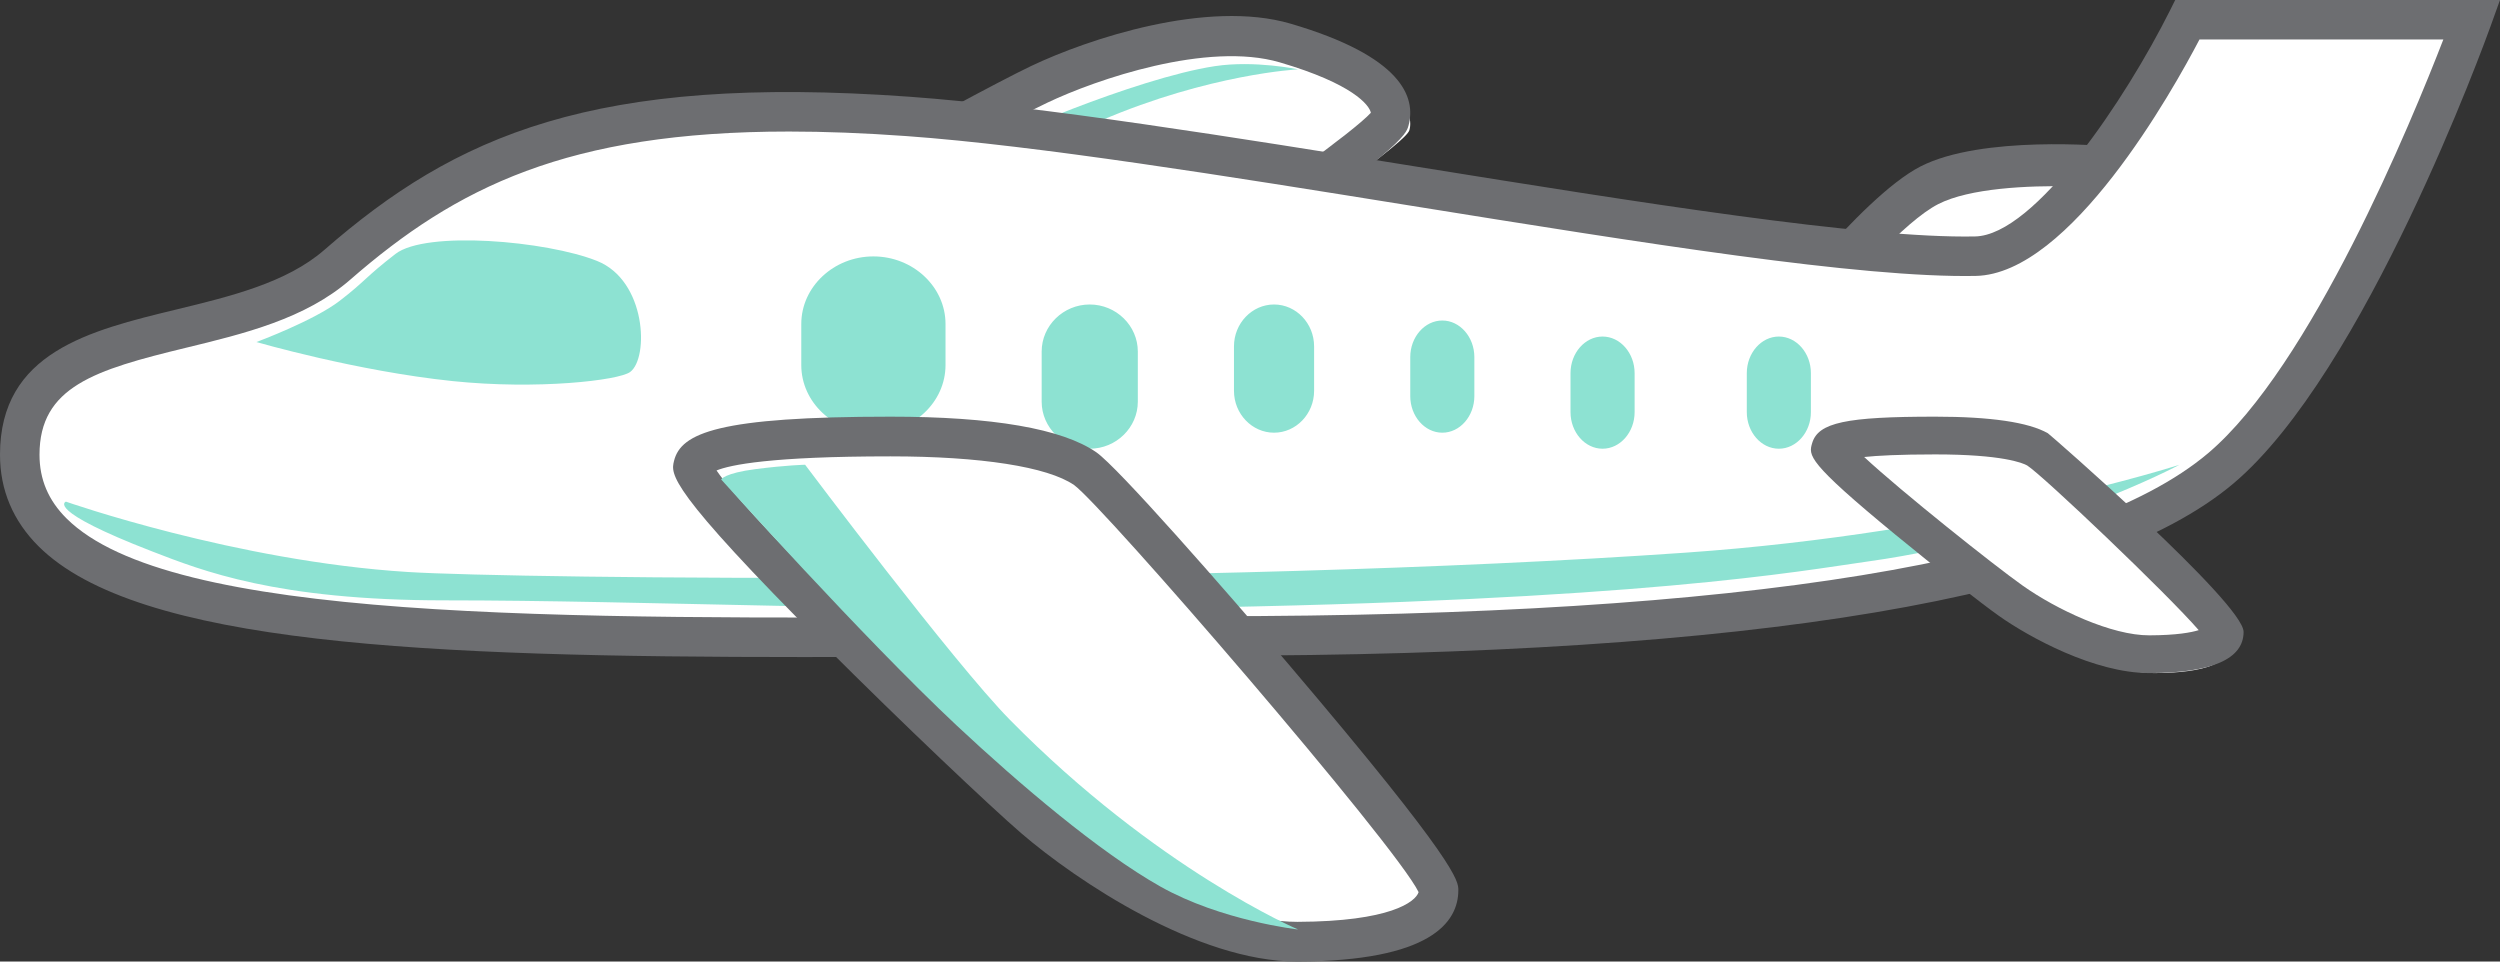 <svg xmlns="http://www.w3.org/2000/svg" width="156" height="60" viewBox="0 0 156 60">
    <rect x="0" y="0" width="156" height="60" fill="#333333" stroke="none"/>
    <g fill="none" fill-rule="evenodd">
        <path fill="#FFF" d="M120.785 12.212c3.557-1.769 11.215-1.08 11.215-1.08L123.841 22H111s6.228-8.019 9.785-9.788"/>
        <path fill="#6D6E71" d="M113.232 20.383h9.598l6.367-8.756c-2.629-.056-6.305.109-8.255 1.111-2.074 1.065-5.471 4.897-7.71 7.645zM124.075 23H108l1.593-2.117c.262-.348 6.463-8.553 10.242-10.494 3.836-1.97 11.579-1.277 11.906-1.247l2.259.21L124.075 23z"/>
        <path fill="#FFF" d="M87.944 8.133c.392-1.395-1.21-3.185-6.593-4.713-4.747-1.347-11.81.828-15.49 2.522C62.082 7.682 43.041 17.778 43 19.148c-.043 1.368 5.093 3.048 9.844 4.379 4.751 1.33 8.612 1.85 10.594 1.182 1.982-.67 24.112-15.181 24.505-16.576"/>
        <path fill="#6D6E71" d="M85.543 7.16v.001M43.768 18.848c.751.517 2.823 1.53 8.528 3.18 4.618 1.336 8.179 1.783 9.769 1.228 1.781-.662 21.332-13.882 23.477-16.219-.094-.476-1.121-1.808-5.686-3.146-4.51-1.322-11.452 1.066-14.492 2.512-4.124 1.961-18.582 9.993-21.596 12.445M60.243 26c-2.151 0-5.03-.519-8.605-1.553C42.63 21.842 40.95 20.427 41 18.723c.027-.877.049-1.634 10.555-7.666C56.66 8.127 62.39 5.05 64.341 4.12c3.57-1.699 10.996-4.166 16.182-2.646 6.966 2.042 7.851 4.589 7.367 6.365-.146.54-.391 1.441-12.036 9.456-4.502 3.1-11.682 7.879-13.006 8.34-.697.243-1.566.364-2.605.364"/>
        <path fill="#8DE2D2" d="M81 4.327s-2.703-.575-5.187-.2c-2.486.375-6.024 1.562-8.846 2.647C62.727 8.402 56 11.643 56 11.643s.034.226 1.038.686c1.004.46 1.625.671 1.625.671s7.424-4.356 10.02-5.47C75.493 4.607 81 4.327 81 4.327"/>
        <path fill="#FFF" d="M154 1s-7.63 21.473-15.68 28.339c-8.052 6.867-28.8 10.573-62.957 10.573C34.293 39.912 1 41.765 1 28.468c0-9.156 13.381-6.322 19.81-11.992C28.54 9.66 36.76 5.671 56.412 7.104c18.035 1.314 53.681 9.076 66.604 8.829C128.926 15.819 136.249 1 136.249 1H154z"/>
        <path fill="#6D6E71" d="M49.225 8.208c-13.807 0-20.755 3.48-27.37 9.244-2.803 2.443-6.608 3.365-10.287 4.258-5.643 1.37-9.103 2.424-9.103 6.663 0 1.548.552 2.848 1.687 3.978 6.446 6.408 30.313 6.286 57.948 6.145 4.379-.023 8.892-.045 13.503-.045 33.253 0 54.17-3.418 62.167-10.158 6.429-5.417 12.733-20.758 14.695-25.83h-15.217c-1.675 3.205-8.067 14.643-13.965 14.755-7.171.136-20.769-2.053-35.166-4.37-11.516-1.854-23.425-3.77-31.556-4.356-2.646-.191-5.083-.284-7.336-.284M50.19 41c-23.595 0-41.606-.77-47.776-6.903C.813 32.505 0 30.58 0 28.373c0-6.39 5.586-7.746 10.986-9.056 3.392-.823 6.9-1.674 9.249-3.72C28.42 8.465 37.016 4.615 56.738 6.035c8.238.593 20.202 2.52 31.771 4.382 13.657 2.198 27.778 4.47 34.728 4.338 3.761-.07 9.452-8.67 12.156-14.074l.34-.681H156l-.593 1.65c-.317.877-7.837 21.607-16.048 28.526-8.455 7.124-29.905 10.738-63.756 10.738-4.607 0-9.116.022-13.49.045-4.104.021-8.088.041-11.924.041"/>
        <path fill="#8DE2D2" d="M24.68 15.843c-1.906 1.473-1.873 1.69-3.488 2.932S16 21.343 16 21.343s6.247 1.815 12.25 2.438c5.288.548 10.366-.043 11.074-.571 1.176-.876 1.014-5.7-2.07-6.928-3.15-1.256-10.668-1.91-12.574-.439M116.625 35.026c-4.317.606-14.152 2.466-43.69 2.917-17.377.266-32.73-.481-45.207-.481-10.468 0-15.127-1.849-18.235-3.054-6.738-2.612-5.381-3.106-5.381-3.106s10.604 3.721 21.362 4.392c6.78.423 49.436.9 79.667-1.205C122.888 33.253 136 29 136 29s-8.297 4.47-19.375 6.026"/>
        <path fill="#FFF" d="M139 40.47c0 .804-1.207 1.52-4.541 1.53-2.939.01-6.64-2.207-8.476-3.664-1.886-1.494-11.176-9.733-10.98-10.47.197-.738 3.413-.866 6.352-.866 2.94 0 5.238.299 6.266.953C128.65 28.608 139 39.666 139 40.47"/>
        <path fill="#6D6E71" d="M116.324 28.517c2.318 2.156 8.126 6.779 9.895 8.028 2.12 1.498 5.549 3.11 7.903 3.1 1.71-.005 2.618-.18 3.077-.324-1.975-2.28-9.69-9.623-10.704-10.276-.273-.154-1.544-.69-5.739-.69-2.25 0-3.61.076-4.432.162M134.107 42c-3.413 0-7.494-2.24-9.37-3.566-1.012-.715-3.917-2.974-6.47-5.075-5.533-4.553-5.416-4.941-5.186-5.715.383-1.275 2.104-1.644 7.675-1.644 3.454 0 5.82.347 7.03 1.034.122.07 12.214 10.612 12.214 12.396 0 1.695-1.975 2.56-5.87 2.57h-.023"/>
        <path fill="#8DE2D2" d="M54.5 27c-2.475 0-4.5-1.897-4.5-4.217v-2.566C50 17.898 52.025 16 54.5 16s4.5 1.898 4.5 4.217v2.566C59 25.103 56.975 27 54.5 27M68 28c-1.65 0-3-1.322-3-2.937v-3.126C65 20.322 66.35 19 68 19s3 1.322 3 2.937v3.126C71 26.678 69.65 28 68 28M79.5 27c-1.375 0-2.5-1.175-2.5-2.61v-2.778C77 20.175 78.125 19 79.5 19s2.5 1.175 2.5 2.612v2.777C82 25.825 80.875 27 79.5 27M90 27c-1.1 0-2-1.028-2-2.285v-2.43c0-1.256.9-2.285 2-2.285s2 1.029 2 2.285v2.43C92 25.972 91.1 27 90 27M100 28c-1.1 0-2-1.028-2-2.285v-2.43c0-1.256.9-2.285 2-2.285s2 1.029 2 2.285v2.43c0 1.257-.9 2.285-2 2.285M111 28c-1.1 0-2-1.028-2-2.285v-2.43c0-1.256.9-2.285 2-2.285s2 1.029 2 2.285v2.43c0 1.257-.9 2.285-2 2.285"/>
        <path fill="#FFF" d="M89 54.837c0 1.661-2.313 3.141-8.703 3.163-5.633.02-12.726-4.563-16.247-7.572-3.613-3.088-21.42-20.115-21.044-21.638.377-1.523 6.541-1.79 12.174-1.79 5.633 0 10.039.619 12.01 1.97C69.162 30.322 89 53.176 89 54.837"/>
        <path fill="#6D6E71" d="M44.712 29.357c2.259 3.354 16.476 17.2 20.622 20.763 2.99 2.57 10.088 7.417 15.63 7.403 5.788-.02 7.367-1.246 7.557-1.854-1.431-2.955-19.77-24.192-21.503-25.406-1.647-1.135-5.821-1.786-11.452-1.786-7.488 0-10.009.534-10.854.88zM80.932 60c-6.225 0-13.732-5.022-17.193-7.995-1.904-1.637-7.394-6.83-12.224-11.662-9.874-9.88-9.661-10.746-9.456-11.582.43-1.748 2.778-2.761 13.507-2.761 6.384 0 10.705.748 12.841 2.22 1.33.918 7.915 8.427 12.016 13.25C91 53.91 91 54.975 91 55.546c0 2.017-1.74 4.425-10.028 4.455h-.04z"/>
        <path fill="#8DE2D2" d="M81 58s-4.791-.537-8.6-2.684c-3.81-2.148-8.806-6.399-12.7-10.042C53.854 39.8 45 29.916 45 29.916s.205-.393 2.146-.643c1.94-.25 3.093-.273 3.093-.273S59.496 41.334 63 44.898C72.193 54.25 81 58 81 58"/>
    </g>
</svg>
